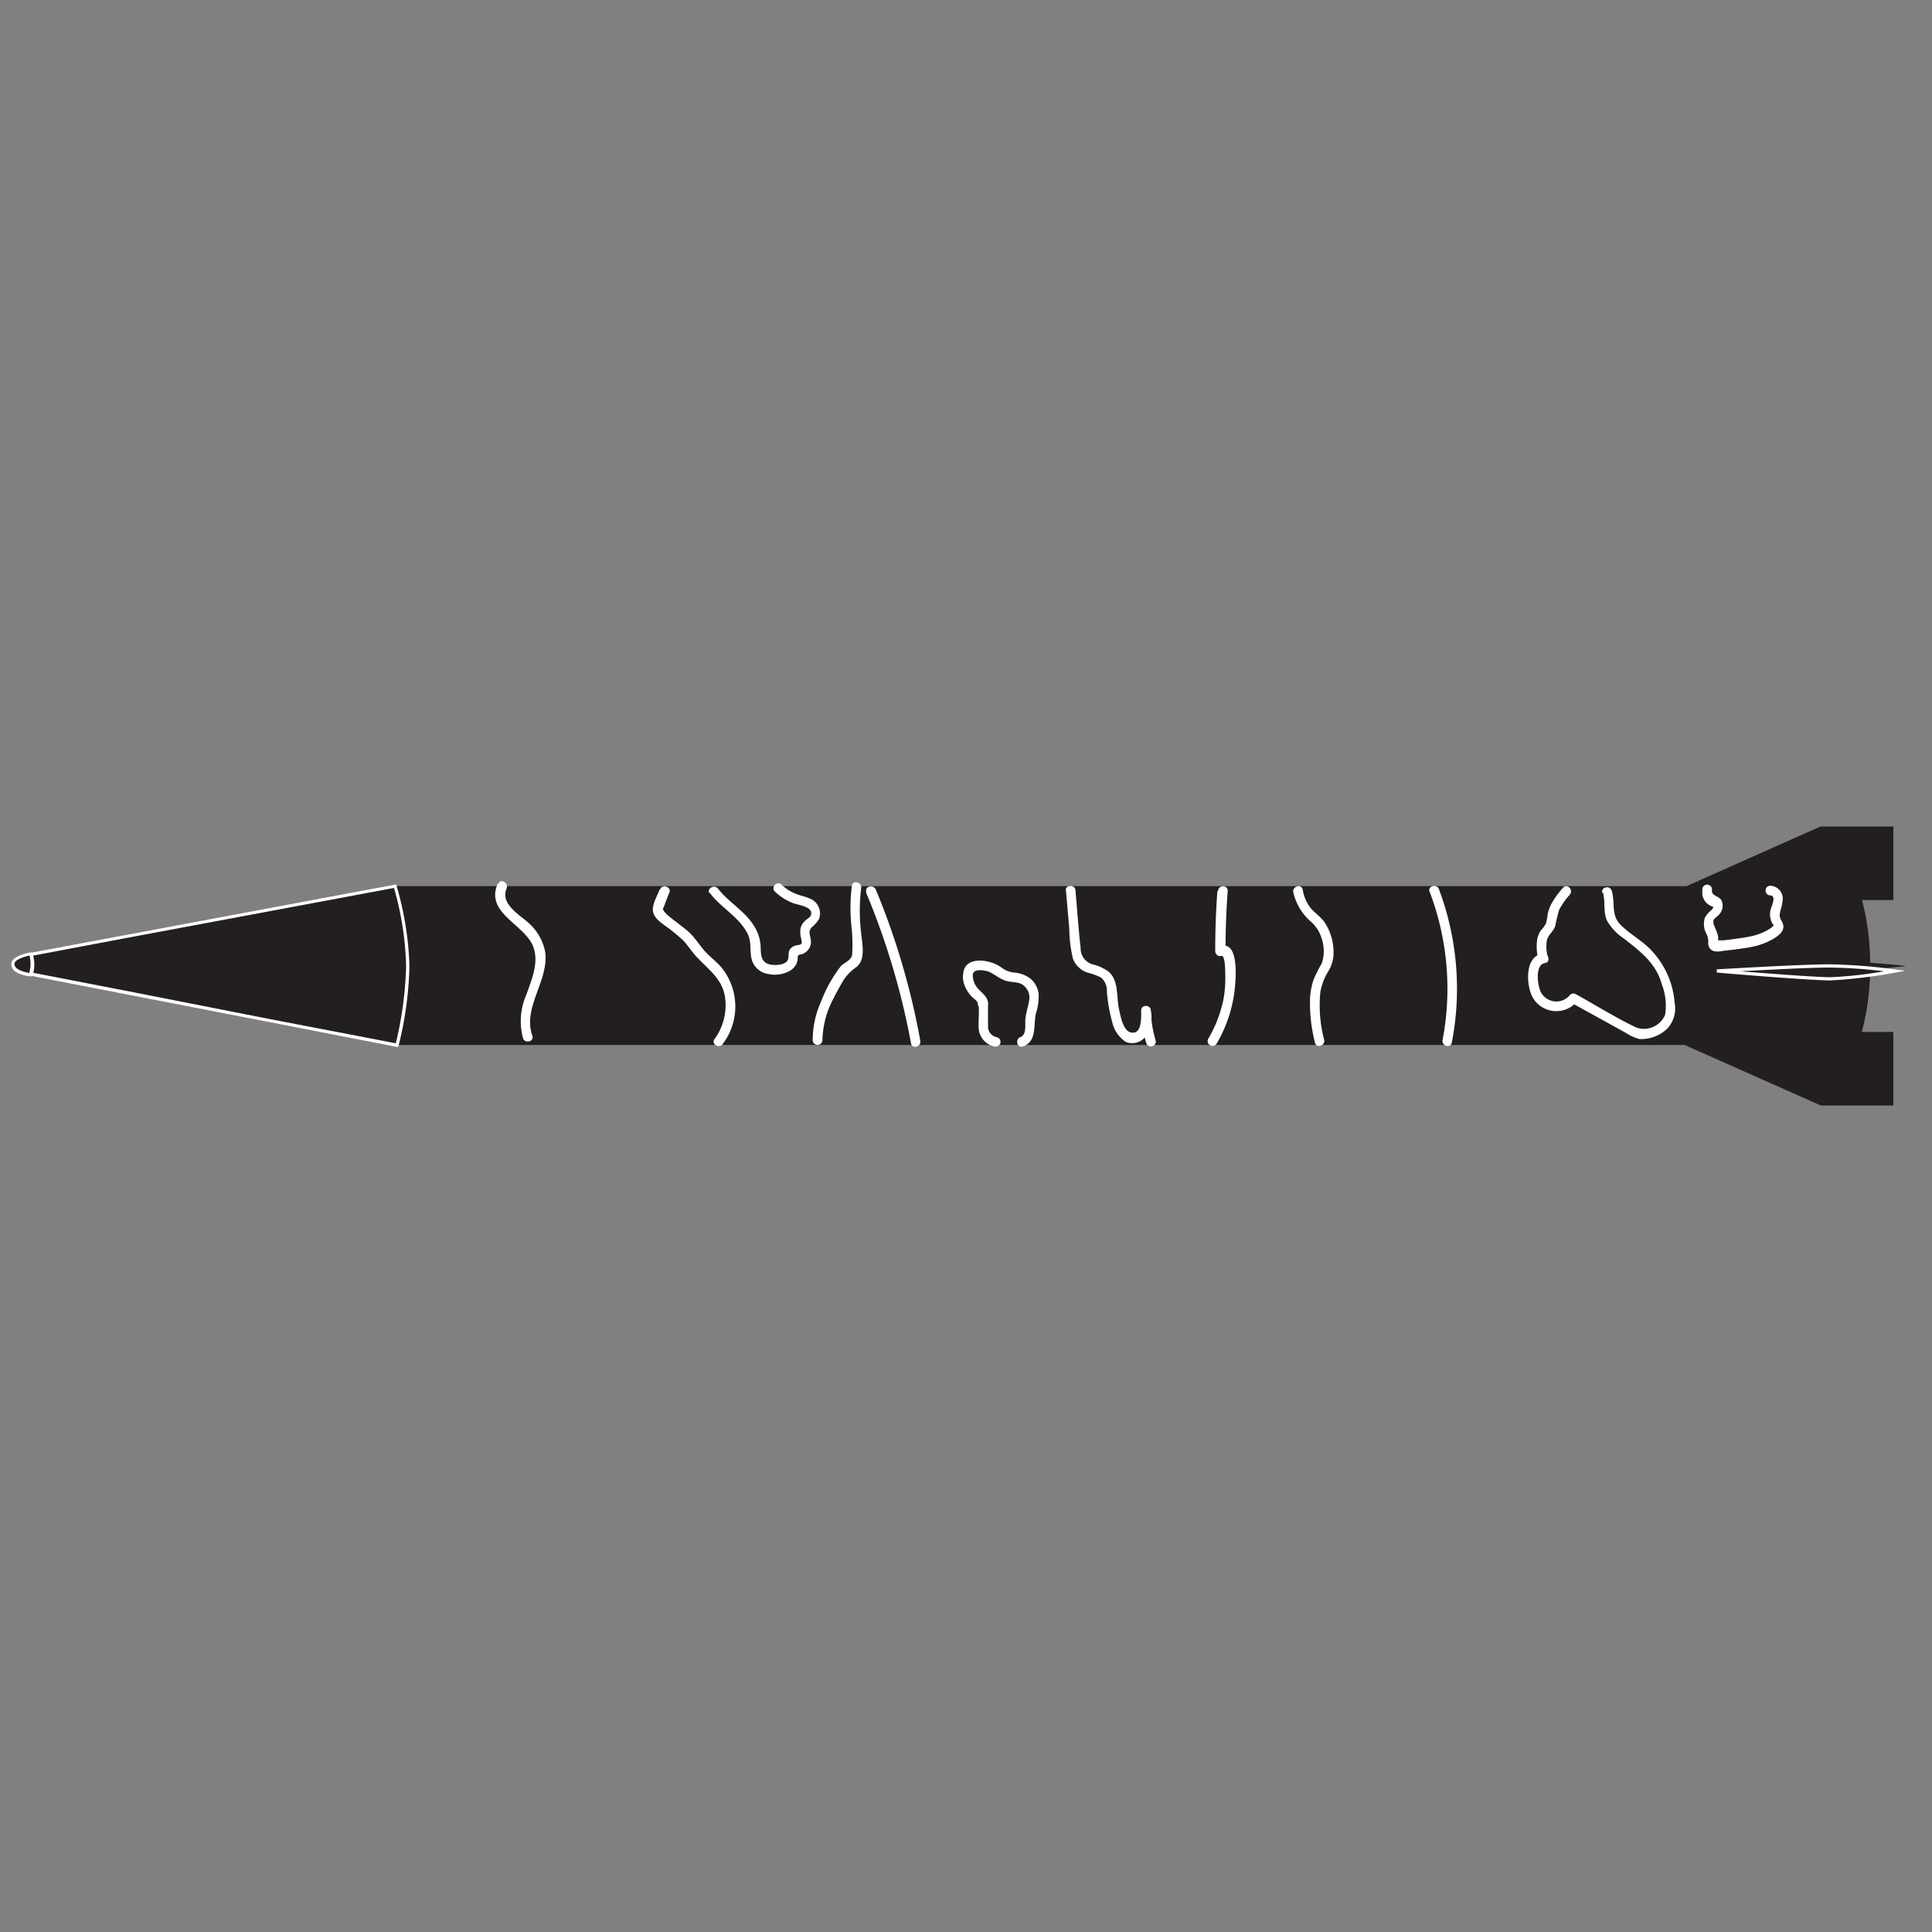 <svg xmlns="http://www.w3.org/2000/svg" viewBox="0 0 150 150"><rect x="0" y="0" width="150" height="150" fill="#808080" stroke="none"/><defs><style>.cls-1{fill:#231f20;}.cls-2{fill:#fff;}</style></defs><title>Missile</title><g id="Layer_2" data-name="Layer 2"><path class="cls-1" d="M129.16,75A89,89,0,0,1,148,75a80.35,80.35,0,0,1-9.42.5A80.35,80.35,0,0,1,129.16,75Z"/><path class="cls-1" d="M147,64.17h-5.66L130.94,68.8H30.57V81.13H130.79l10.58,4.7H147V80.12h-2.45a19.69,19.69,0,0,0,.65-5.15,20.11,20.11,0,0,0-.63-5.09H147Z"/><path class="cls-1" d="M30.82,81.13,21,79.25,10.35,77.18l-7.73-1.5c-.31-.06-1.52-.21-1.52-.84s1.23-.73,1.52-.79L10,72.67,30.68,68.8a24.38,24.38,0,0,1,1,6.17A28.11,28.11,0,0,1,30.82,81.13Z"/><path class="cls-2" d="M30.91,81.28l-.11,0L21,79.37,10.33,77.3,2.5,75.78C2,75.7,1,75.52,1,74.84c0-.5.89-.77,1.63-.91L10,72.55l20.68-3.87.11,0,0,.1a24.67,24.67,0,0,1,1,6.21,28.15,28.15,0,0,1-.84,6.19Zm-.32-12.34L10,72.79,2.64,74.18c-.86.16-1.42.42-1.42.66,0,.47,1,.63,1.32.7l.1,0,7.73,1.5L21,79.13,30.73,81a28.41,28.41,0,0,0,.8-6A24,24,0,0,0,30.59,68.94Z"/><path class="cls-1" d="M2.3,75.68C2,75.62,1,75.47,1,74.84s1.08-.73,1.34-.79S2.57,75.74,2.3,75.68Z"/><path class="cls-2" d="M2.32,75.8h0l-.09,0c-.4-.08-1.35-.26-1.35-.94,0-.5.78-.77,1.44-.91a.19.19,0,0,1,.21.1,2.65,2.65,0,0,1,0,1.67A.2.2,0,0,1,2.32,75.8Zm0-.24Zm0-1.38c-.75.17-1.2.41-1.2.66,0,.47.84.64,1.15.7h0A2.65,2.65,0,0,0,2.29,74.18Z"/><path class="cls-1" d="M133.3,75.39s7.14.61,8.83.61a39,39,0,0,0,5-.61A44.43,44.43,0,0,0,142,75C139.74,75,133.3,75.39,133.3,75.39Z"/><path class="cls-2" d="M142.13,76.12c-1.68,0-8.77-.6-8.84-.61v-.25c.06,0,6.47-.39,8.74-.39a42.68,42.68,0,0,1,5.13.4l.77.1-.76.14A39.15,39.15,0,0,1,142.13,76.12Zm-7-.71c2.24.18,5.9.46,7,.46a31.55,31.55,0,0,0,4.15-.46,39.08,39.08,0,0,0-4.25-.29C140.52,75.12,137.18,75.3,135.09,75.41Z"/><path class="cls-2" d="M38.64,68.61c-1,2.31,2.14,3.15,2.78,4.94.43,1.25-.16,2.53-.56,3.7a5.05,5.05,0,0,0-.25,3.36c.15.45.88.26.72-.2-.77-2.21,1.29-4.25,1-6.49a4.05,4.05,0,0,0-1.39-2.35c-.71-.61-2.1-1.44-1.61-2.58.19-.44-.45-.82-.64-.38Z"/><path class="cls-2" d="M51.21,69.07c-.17.47-.61,1.18-.51,1.7s.56.81.88,1.06a13.54,13.54,0,0,1,1.5,1.22c.4.45.74,1,1.15,1.39.87.91,1.82,1.59,2.05,2.91a4.45,4.45,0,0,1-.81,3.33c-.28.39.37.77.64.38a4.82,4.82,0,0,0-.14-6c-.44-.49-1-.89-1.4-1.39s-.73-1-1.16-1.37-1-.77-1.52-1.2a2.12,2.12,0,0,1-.33-.34c-.11-.19-.12-.17,0-.39.13-.38.28-.75.42-1.12s-.56-.65-.73-.2Z"/><path class="cls-2" d="M55.1,69.31c.86,1.17,2.3,1.88,2.95,3.2.33.66.13,1.35.32,2a1.55,1.55,0,0,0,1.28,1.11,2.4,2.4,0,0,0,1.7-.26,1.32,1.32,0,0,0,.49-.53,1.24,1.24,0,0,0,.09-.38c0-.25,0-.31.25-.35a1,1,0,0,0,.75-1.23c-.06-.37-.18-.61.12-.9a2.54,2.54,0,0,0,.53-.6,1.24,1.24,0,0,0-.77-1.63c-.34-.15-.7-.21-1-.34a3.23,3.23,0,0,1-1.12-.71c-.34-.34-.88.19-.53.53a4.23,4.23,0,0,0,1.45.91c.35.13,1.52.27,1.36.87,0,.19-.32.34-.45.48a1.2,1.2,0,0,0-.37.61,2,2,0,0,0,.06.8c0,.1.09.29,0,.39s-.24.08-.36.11a.82.82,0,0,0-.52.32c-.17.25-.05.53-.15.78-.17.46-1,.47-1.36.4-.72-.14-.75-.71-.76-1.34A3.26,3.26,0,0,0,58.61,72c-.71-1.24-2-1.9-2.86-3-.28-.38-.93,0-.65.38Z"/><path class="cls-2" d="M63.85,80.88a7.21,7.21,0,0,1,.83-3.3c.25-.51.53-1,.82-1.5a3.66,3.66,0,0,1,1-1c.74-.61.43-1.81.36-2.64a14.47,14.47,0,0,1,0-3.48c.08-.47-.64-.67-.72-.2a13.82,13.82,0,0,0,0,3.46A15.36,15.36,0,0,1,66.17,74c0,.55-.55.68-.88,1a10.76,10.76,0,0,0-1.53,2.73,7.29,7.29,0,0,0-.66,3.08.38.38,0,0,0,.75,0Z"/><path class="cls-2" d="M67.23,69.27A57.07,57.07,0,0,1,70.73,81c.09.48.81.28.72-.2A57,57,0,0,0,68,69.07c-.19-.44-.91-.25-.73.2Z"/><path class="cls-2" d="M76.71,77.94c0-.52-.39-.77-.72-1.12a1.57,1.57,0,0,1-.46-1.17c.07-.5,1-.3,1.26-.2s.8.52,1.25.68,1,.06,1.39.35a1.2,1.2,0,0,1,.47,1.21c-.08.53-.27,1-.3,1.56,0,.36.08,1.11-.37,1.27s-.26.89.19.73c1.11-.41.8-1.62,1-2.53a4.55,4.55,0,0,0,.22-1.55,1.87,1.87,0,0,0-.6-1.16,2.4,2.4,0,0,0-1.31-.5,1.9,1.9,0,0,1-.7-.21c-.22-.13-.41-.29-.64-.4-.73-.37-2.2-.61-2.55.4A1.89,1.89,0,0,0,75,76.75a2.43,2.43,0,0,0,.48.66c.14.14.43.31.44.53,0,.48.78.48.75,0Z"/><path class="cls-2" d="M76,77.82v1.07A6.27,6.27,0,0,0,76,80a1.55,1.55,0,0,0,1.2,1.25.39.39,0,0,0,.47-.26.38.38,0,0,0-.27-.46.83.83,0,0,1-.69-.84c0-.61,0-1.22,0-1.82a.38.38,0,0,0-.75,0Z"/><path class="cls-2" d="M82.76,69.12l.26,3a10.34,10.34,0,0,0,.28,2.3,1.81,1.81,0,0,0,1.19,1.11,4.65,4.65,0,0,1,1,.37A1.36,1.36,0,0,1,85.94,77a12,12,0,0,0,.4,2.3,2.51,2.51,0,0,0,1.06,1.59,1.3,1.3,0,0,0,1.46-.32,2.56,2.56,0,0,0,.49-2.11c0-.47-.76-.49-.75,0A9.93,9.93,0,0,0,89,81a.38.38,0,0,0,.73-.2,8.91,8.91,0,0,1-.38-2.4H88.6c0,.53.09,2-.83,1.75-.57-.15-.77-1.25-.88-1.74-.23-1,0-2.32-.86-3a3.42,3.42,0,0,0-1.13-.52,1.28,1.28,0,0,1-1-1.29c-.17-1.48-.27-3-.4-4.46,0-.47-.79-.48-.75,0Z"/><path class="cls-2" d="M94.52,69.17c-.12,1.56-.17,3.12-.17,4.69a.38.38,0,0,0,.47.36c.32-.12.31,1.35.31,1.52A9,9,0,0,1,95,77.53a9.9,9.9,0,0,1-1.21,3.15.38.38,0,0,0,.65.38,10.64,10.64,0,0,0,1.45-4.52c.06-.72.29-3.62-1.22-3.05l.48.37c0-1.57.05-3.13.17-4.69,0-.49-.71-.48-.75,0Z"/><path class="cls-2" d="M100.4,69.22a4.26,4.26,0,0,0,1.37,2.33,2.77,2.77,0,0,1,.86,1.37,3,3,0,0,1,0,1.86,10.51,10.51,0,0,0-.65,1.3,5.54,5.54,0,0,0-.27,1.45,12.66,12.66,0,0,0,.38,3.41c.09.47.81.27.72-.2a10.5,10.5,0,0,1-.3-3.7,4.53,4.53,0,0,1,.57-1.55,2.78,2.78,0,0,0,.45-1.31,4.2,4.2,0,0,0-.73-2.63c-.3-.38-.7-.67-1-1a3.11,3.11,0,0,1-.66-1.48c-.09-.47-.81-.27-.73.2Z"/><path class="cls-2" d="M111,69.24a21.22,21.22,0,0,1,1,11.51c-.09.47.63.67.72.19a22,22,0,0,0-1-11.9c-.17-.45-.9-.25-.73.2Z"/><path class="cls-2" d="M120.15,74.21A2.83,2.83,0,0,1,120.1,73c.11-.43.51-.69.65-1.11a11.19,11.19,0,0,1,.31-1.27,5.93,5.93,0,0,1,.82-1.16c.31-.37-.21-.9-.53-.53a6.81,6.81,0,0,0-.92,1.28,3.34,3.34,0,0,0-.26.71,4.76,4.76,0,0,1-.14.77,2.44,2.44,0,0,1-.41.56,2,2,0,0,0-.27.66,4.25,4.25,0,0,0,.07,1.55c.09.47.81.27.73-.2Z"/><path class="cls-2" d="M124.44,69.27c.23.73,0,1.52.34,2.23a4.15,4.15,0,0,0,1.3,1.37c1.28,1,2.49,1.91,2.94,3.54a4.63,4.63,0,0,1,.26,2.38,1.79,1.79,0,0,1-2.21,1c-1.61-.76-3.16-1.74-4.72-2.6a.38.38,0,0,0-.46.06,1.36,1.36,0,0,1-2.22-.15c-.3-.5-.54-2.22.29-2.33.47-.07.27-.8-.2-.73-1.42.21-1.27,2.53-.74,3.44a2.11,2.11,0,0,0,3.4.3l-.45.06,2.81,1.55,1.5.83a3.57,3.57,0,0,0,1,.45,2.92,2.92,0,0,0,2.16-.8,2.3,2.3,0,0,0,.58-2,6.65,6.65,0,0,0-2.22-4.48c-.64-.55-1.4-1-2-1.61-.74-.76-.38-1.71-.67-2.63-.15-.46-.87-.26-.73.2Z"/><path class="cls-2" d="M132.17,69.17a1.13,1.13,0,0,0,.67,1.17l.18.07c0,.09-.12.22-.17.27a2,2,0,0,0-.48.56,1.65,1.65,0,0,0,.16,1.35,1.5,1.5,0,0,1,.1.62.63.63,0,0,0,.38.62,1.5,1.5,0,0,0,.73,0l.94-.11c.53-.07,1.06-.14,1.58-.26a5.3,5.3,0,0,0,1.44-.58c.4-.25.9-.61.73-1.14-.1-.29-.29-.43-.25-.76s.18-.63.21-1a1,1,0,0,0-.94-1.21c-.49,0-.49.73,0,.75s.09.86.05,1a1.49,1.49,0,0,0,.13,1.22s.07.08.08.12,0,0,0,0-.15.14-.21.18a3,3,0,0,1-.55.32,4.66,4.66,0,0,1-1.15.36c-.41.09-.84.14-1.26.2l-.74.09-.38,0h-.1c-.07,0,0,0,.06.08v-.07c.1-.35-.15-.77-.26-1.08a.75.75,0,0,1-.09-.46c.05-.16.24-.28.35-.39a1,1,0,0,0,.27-1.2c-.24-.37-.81-.3-.73-.84a.38.38,0,0,0-.38-.37.38.38,0,0,0-.37.37Z"/></g></svg>